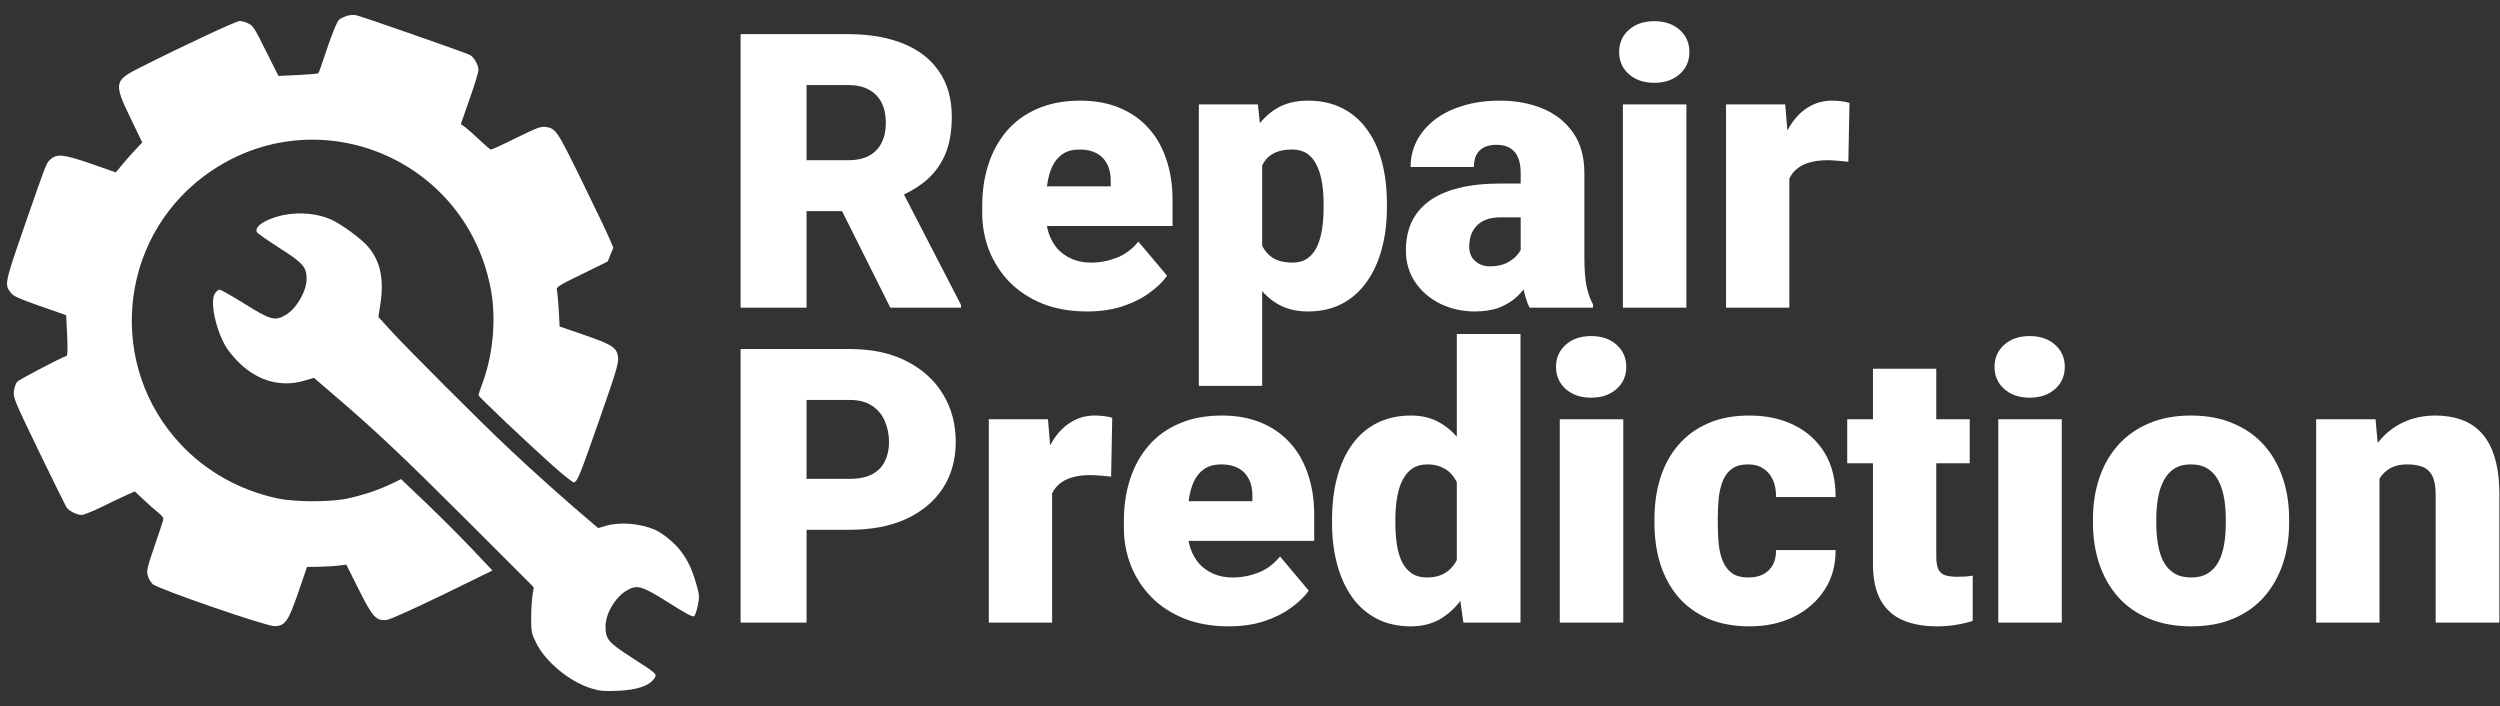 <svg width="3541" height="1000" viewBox="0 0 3541 1000" fill="none" xmlns="http://www.w3.org/2000/svg">
<rect x="0" y="0" width="3541" height="1000" fill="#333333" stroke="none"/>
<path d="M1049 48.362H1201.48C1231.29 48.362 1257.19 52.797 1279.19 61.667C1301.19 70.538 1318.13 83.666 1330.02 101.052C1342.08 118.438 1348.11 139.905 1348.11 165.452C1348.11 187.628 1344.65 206.167 1337.73 221.069C1330.81 235.972 1321.15 248.302 1308.73 258.059C1296.49 267.639 1282.2 275.534 1265.88 281.743L1235.28 299.041H1107.28L1106.75 226.924H1201.48C1213.37 226.924 1223.22 224.795 1231.02 220.537C1238.83 216.279 1244.68 210.247 1248.58 202.441C1252.67 194.458 1254.71 184.967 1254.71 173.967C1254.71 162.791 1252.67 153.21 1248.58 145.227C1244.5 137.244 1238.47 131.123 1230.49 126.865C1222.68 122.607 1213.01 120.479 1201.48 120.479H1142.41V435.823H1049V48.362ZM1261.09 435.823L1175.4 264.446L1274.4 263.914L1361.15 431.831V435.823H1261.09Z" fill="white"/>
<path d="M1539.71 441.145C1516.29 441.145 1495.36 437.508 1476.91 430.234C1458.46 422.783 1442.85 412.582 1430.07 399.631C1417.48 386.681 1407.81 371.778 1401.07 354.924C1394.5 338.07 1391.22 320.241 1391.22 301.436V291.323C1391.22 270.212 1394.15 250.697 1400 232.778C1405.86 214.683 1414.55 198.893 1426.08 185.41C1437.61 171.927 1452.07 161.46 1469.46 154.009C1486.85 146.38 1507.07 142.566 1530.13 142.566C1550.53 142.566 1568.81 145.848 1584.95 152.412C1601.1 158.976 1614.76 168.379 1625.93 180.62C1637.29 192.861 1645.89 207.675 1651.75 225.061C1657.78 242.447 1660.79 261.962 1660.79 283.606V320.063H1425.55V263.914H1573.24V256.995C1573.42 247.415 1571.74 239.254 1568.19 232.512C1564.82 225.771 1559.85 220.626 1553.28 217.078C1546.72 213.529 1538.74 211.755 1529.33 211.755C1519.58 211.755 1511.5 213.884 1505.12 218.142C1498.91 222.4 1494.03 228.254 1490.48 235.706C1487.11 242.979 1484.72 251.406 1483.3 260.986C1481.88 270.566 1481.17 280.679 1481.17 291.323V301.436C1481.17 312.08 1482.59 321.749 1485.43 330.442C1488.44 339.135 1492.7 346.586 1498.2 352.795C1503.88 358.827 1510.62 363.529 1518.42 366.899C1526.41 370.27 1535.46 371.956 1545.57 371.956C1557.81 371.956 1569.87 369.649 1581.76 365.037C1593.65 360.424 1603.85 352.795 1612.36 342.151L1653.08 390.583C1647.22 398.922 1638.88 406.994 1628.06 414.8C1617.42 422.606 1604.64 428.993 1589.74 433.96C1574.84 438.75 1558.16 441.145 1539.71 441.145Z" fill="white"/>
<path d="M1787.73 203.24V546.526H1698.05V147.888H1781.61L1787.73 203.24ZM1964.43 288.396V293.984C1964.43 314.919 1962.03 334.345 1957.24 352.263C1952.45 370.181 1945.36 385.793 1935.96 399.099C1926.55 412.405 1914.84 422.783 1900.83 430.234C1886.99 437.508 1870.94 441.145 1852.66 441.145C1835.45 441.145 1820.64 437.331 1808.22 429.702C1795.8 422.074 1785.42 411.518 1777.09 398.035C1768.75 384.552 1762.01 369.117 1756.86 351.731C1751.72 334.345 1747.64 315.983 1744.62 296.646V289.46C1747.64 268.704 1751.72 249.455 1756.86 231.714C1762.01 213.796 1768.75 198.184 1777.09 184.878C1785.42 171.572 1795.71 161.194 1807.96 153.743C1820.37 146.292 1835.19 142.566 1852.4 142.566C1870.67 142.566 1886.72 146.025 1900.56 152.944C1914.58 159.863 1926.29 169.798 1935.69 182.749C1945.27 195.522 1952.45 210.868 1957.24 228.787C1962.03 246.705 1964.43 266.575 1964.43 288.396ZM1874.75 293.984V288.396C1874.75 277.219 1873.95 267.018 1872.35 257.793C1870.76 248.39 1868.19 240.229 1864.64 233.311C1861.27 226.392 1856.74 221.069 1851.07 217.344C1845.39 213.618 1838.38 211.755 1830.04 211.755C1820.46 211.755 1812.39 213.263 1805.83 216.279C1799.44 219.118 1794.29 223.553 1790.39 229.585C1786.67 235.439 1784 242.802 1782.41 251.672C1780.99 260.365 1780.37 270.566 1780.55 282.275V304.097C1780.19 317.58 1781.52 329.466 1784.54 339.756C1787.55 349.868 1792.79 357.763 1800.24 363.44C1807.69 369.117 1817.8 371.956 1830.57 371.956C1839.09 371.956 1846.19 370.004 1851.86 366.101C1857.54 362.021 1862.06 356.432 1865.44 349.336C1868.81 342.062 1871.2 333.724 1872.62 324.321C1874.04 314.919 1874.75 304.806 1874.75 293.984Z" fill="white"/>
<path d="M2153.9 363.44V244.753C2153.9 236.593 2152.75 229.585 2150.44 223.73C2148.14 217.876 2144.5 213.352 2139.53 210.159C2134.56 206.788 2127.91 205.103 2119.57 205.103C2112.83 205.103 2107.07 206.256 2102.28 208.562C2097.49 210.868 2093.85 214.328 2091.37 218.94C2088.88 223.553 2087.64 229.408 2087.64 236.504H1997.96C1997.96 223.198 2000.89 210.868 2006.74 199.514C2012.77 187.983 2021.29 177.959 2032.29 169.443C2043.47 160.928 2056.77 154.364 2072.21 149.751C2087.82 144.961 2105.2 142.566 2124.36 142.566C2147.25 142.566 2167.65 146.38 2185.57 154.009C2203.67 161.637 2217.95 173.08 2228.41 188.337C2238.88 203.417 2244.11 222.4 2244.11 245.286V363.174C2244.11 381.979 2245.18 396.261 2247.31 406.018C2249.44 415.598 2252.45 424.025 2256.36 431.299V435.823H2166.41C2162.15 426.952 2158.96 416.13 2156.83 403.357C2154.88 390.406 2153.9 377.1 2153.9 363.44ZM2164.81 259.922L2165.35 307.822H2125.69C2117.36 307.822 2110.26 308.975 2104.41 311.282C2098.73 313.588 2094.12 316.781 2090.57 320.862C2087.2 324.765 2084.71 329.2 2083.12 334.167C2081.7 339.135 2080.99 344.368 2080.99 349.868C2080.99 355.19 2082.23 359.98 2084.71 364.238C2087.37 368.319 2090.92 371.512 2095.36 373.818C2099.79 376.125 2104.76 377.278 2110.26 377.278C2120.19 377.278 2128.62 375.415 2135.54 371.689C2142.64 367.786 2148.05 363.085 2151.77 357.585C2155.5 352.086 2157.36 346.941 2157.36 342.151L2177.05 378.875C2173.51 385.971 2169.43 393.156 2164.81 400.43C2160.38 407.703 2154.79 414.445 2148.05 420.654C2141.48 426.686 2133.41 431.654 2123.83 435.557C2114.25 439.282 2102.63 441.145 2088.97 441.145C2071.23 441.145 2054.91 437.508 2040.01 430.234C2025.28 422.961 2013.48 412.848 2004.61 399.897C1995.74 386.769 1991.31 371.689 1991.31 354.658C1991.31 339.756 1993.97 326.45 1999.29 314.741C2004.79 303.032 2013.04 293.097 2024.04 284.937C2035.04 276.776 2049.05 270.566 2066.08 266.309C2083.12 262.051 2103.16 259.922 2126.23 259.922H2164.81Z" fill="white"/>
<path d="M2388.61 147.888V435.823H2298.67V147.888H2388.61ZM2293.35 73.643C2293.35 60.869 2297.96 50.402 2307.18 42.241C2316.41 34.08 2328.38 30 2343.11 30C2357.83 30 2369.81 34.08 2379.03 42.241C2388.26 50.402 2392.87 60.869 2392.87 73.643C2392.87 86.416 2388.26 96.883 2379.03 105.044C2369.81 113.205 2357.83 117.285 2343.11 117.285C2328.38 117.285 2316.41 113.205 2307.18 105.044C2297.96 96.883 2293.35 86.416 2293.35 73.643Z" fill="white"/>
<path d="M2534.44 219.207V435.823H2444.76V147.888H2528.59L2534.44 219.207ZM2619.6 145.759L2618 229.053C2614.46 228.698 2609.67 228.254 2603.63 227.722C2597.6 227.19 2592.55 226.924 2588.47 226.924C2578 226.924 2568.95 228.166 2561.32 230.649C2553.87 232.956 2547.66 236.504 2542.69 241.294C2537.9 245.907 2534.36 251.761 2532.05 258.857C2529.92 265.954 2528.94 274.203 2529.12 283.606L2512.89 272.961C2512.89 253.624 2514.75 236.06 2518.48 220.271C2522.38 204.304 2527.88 190.555 2534.98 179.023C2542.07 167.314 2550.68 158.355 2560.79 152.146C2570.9 145.759 2582.26 142.566 2594.85 142.566C2599.29 142.566 2603.63 142.832 2607.89 143.364C2612.33 143.896 2616.23 144.695 2619.6 145.759Z" fill="white"/>
<path d="M1203.61 750.363H1107.28V678.246H1203.61C1216.74 678.246 1227.38 676.028 1235.55 671.593C1243.71 667.158 1249.65 661.037 1253.38 653.231C1257.28 645.248 1259.23 636.289 1259.23 626.354C1259.23 615.709 1257.28 605.863 1253.38 596.815C1249.65 587.768 1243.71 580.494 1235.55 574.994C1227.38 569.317 1216.74 566.479 1203.61 566.479H1142.41V881.823H1049V494.362H1203.61C1234.66 494.362 1261.36 500.039 1283.71 511.393C1306.24 522.747 1323.54 538.359 1335.6 558.229C1347.67 577.921 1353.7 600.452 1353.7 625.822C1353.7 650.836 1347.67 672.658 1335.6 691.286C1323.54 709.914 1306.24 724.461 1283.71 734.928C1261.36 745.218 1234.66 750.363 1203.61 750.363Z" fill="white"/>
<path d="M1490.22 665.207V881.823H1400.54V593.888H1484.36L1490.22 665.207ZM1575.37 591.759L1573.78 675.053C1570.23 674.698 1565.44 674.254 1559.41 673.722C1553.37 673.19 1548.32 672.924 1544.24 672.924C1533.77 672.924 1524.72 674.166 1517.09 676.649C1509.64 678.956 1503.43 682.504 1498.47 687.294C1493.68 691.907 1490.13 697.761 1487.82 704.857C1485.69 711.954 1484.72 720.203 1484.89 729.606L1468.66 718.961C1468.66 699.624 1470.52 682.06 1474.25 666.271C1478.15 650.304 1483.65 636.555 1490.75 625.023C1497.84 613.314 1506.45 604.355 1516.56 598.146C1526.67 591.759 1538.03 588.566 1550.62 588.566C1555.06 588.566 1559.41 588.832 1563.66 589.364C1568.1 589.896 1572 590.695 1575.37 591.759Z" fill="white"/>
<path d="M1740.36 887.145C1716.94 887.145 1696.01 883.508 1677.56 876.234C1659.11 868.783 1643.5 858.582 1630.72 845.631C1618.13 832.681 1608.46 817.778 1601.72 800.924C1595.15 784.07 1591.87 766.241 1591.87 747.436V737.323C1591.87 716.212 1594.8 696.697 1600.65 678.778C1606.51 660.683 1615.2 644.893 1626.73 631.41C1638.26 617.927 1652.72 607.46 1670.11 600.009C1687.49 592.38 1707.72 588.566 1730.78 588.566C1751.18 588.566 1769.46 591.848 1785.6 598.412C1801.75 604.976 1815.41 614.379 1826.58 626.62C1837.94 638.861 1846.54 653.675 1852.4 671.061C1858.43 688.447 1861.44 707.962 1861.44 729.606V766.063H1626.2V709.914H1773.89V702.995C1774.07 693.415 1772.38 685.254 1768.84 678.512C1765.47 671.771 1760.5 666.626 1753.93 663.078C1747.37 659.529 1739.39 657.755 1729.98 657.755C1720.23 657.755 1712.15 659.884 1705.77 664.142C1699.56 668.4 1694.68 674.254 1691.13 681.706C1687.76 688.979 1685.37 697.406 1683.95 706.986C1682.53 716.566 1681.82 726.679 1681.82 737.323V747.436C1681.82 758.08 1683.24 767.749 1686.08 776.442C1689.09 785.135 1693.35 792.586 1698.85 798.795C1704.53 804.827 1711.27 809.529 1719.07 812.899C1727.06 816.27 1736.1 817.956 1746.22 817.956C1758.46 817.956 1770.52 815.649 1782.41 811.037C1794.29 806.424 1804.5 798.795 1813.01 788.151L1853.73 836.583C1847.87 844.922 1839.53 852.994 1828.71 860.8C1818.07 868.606 1805.29 874.993 1790.39 879.96C1775.49 884.75 1758.81 887.145 1740.36 887.145Z" fill="white"/>
<path d="M2063.42 815.827V473.073H2153.64V881.823H2072.74L2063.42 815.827ZM1886.72 741.315V735.727C1886.72 713.905 1889.12 694.035 1893.91 676.117C1898.7 658.021 1905.8 642.498 1915.2 629.547C1924.6 616.419 1936.31 606.307 1950.33 599.21C1964.34 592.114 1980.49 588.566 1998.76 588.566C2015.08 588.566 2029.36 592.38 2041.6 600.009C2053.84 607.46 2064.31 617.927 2073 631.41C2081.7 644.893 2088.79 660.683 2094.29 678.778C2099.79 696.697 2103.96 716.034 2106.8 736.791V743.444C2103.96 762.959 2099.79 781.409 2094.29 798.795C2088.79 816.004 2081.7 831.261 2073 844.567C2064.31 857.873 2053.76 868.34 2041.34 875.968C2029.1 883.419 2014.73 887.145 1998.23 887.145C1979.95 887.145 1963.81 883.508 1949.79 876.234C1935.96 868.961 1924.34 858.76 1914.93 845.631C1905.71 832.503 1898.7 817.069 1893.91 799.328C1889.12 781.587 1886.72 762.249 1886.72 741.315ZM1976.4 735.727V741.315C1976.4 752.137 1977.11 762.16 1978.53 771.386C1979.95 780.611 1982.35 788.772 1985.72 795.868C1989.27 802.787 1993.88 808.198 1999.56 812.101C2005.41 816.004 2012.6 817.956 2021.11 817.956C2032.64 817.956 2042.13 815.206 2049.59 809.706C2057.21 804.206 2062.8 796.4 2066.35 786.288C2070.08 776.176 2071.67 764.289 2071.14 750.629V729.606C2071.5 717.897 2070.7 707.607 2068.75 698.737C2066.79 689.689 2063.69 682.149 2059.43 676.117C2055.35 670.085 2050.12 665.561 2043.73 662.545C2037.52 659.352 2030.16 657.755 2021.64 657.755C2013.31 657.755 2006.21 659.707 2000.35 663.61C1994.68 667.513 1990.07 673.013 1986.52 680.109C1982.97 687.028 1980.4 695.277 1978.8 704.857C1977.2 714.26 1976.4 724.55 1976.4 735.727Z" fill="white"/>
<path d="M2299.2 593.888V881.823H2209.25V593.888H2299.2ZM2203.93 519.643C2203.93 506.869 2208.54 496.402 2217.77 488.241C2226.99 480.08 2238.97 476 2253.69 476C2268.42 476 2280.39 480.08 2289.62 488.241C2298.85 496.402 2303.46 506.869 2303.46 519.643C2303.46 532.416 2298.85 542.883 2289.62 551.044C2280.39 559.205 2268.42 563.285 2253.69 563.285C2238.97 563.285 2226.99 559.205 2217.77 551.044C2208.54 542.883 2203.93 532.416 2203.93 519.643Z" fill="white"/>
<path d="M2476.17 817.956C2484.5 817.956 2491.6 816.448 2497.45 813.432C2503.49 810.238 2508.01 805.803 2511.03 800.126C2514.22 794.271 2515.73 787.264 2515.55 779.103H2599.91C2600.09 800.747 2594.76 819.73 2583.94 836.051C2573.3 852.195 2558.75 864.792 2540.3 873.839C2522.03 882.71 2501.36 887.145 2478.29 887.145C2455.76 887.145 2436.07 883.508 2419.22 876.234C2402.36 868.783 2388.26 858.493 2376.91 845.365C2365.73 832.06 2357.3 816.536 2351.62 798.795C2346.12 781.055 2343.38 761.806 2343.38 741.049V734.928C2343.38 714.171 2346.12 694.923 2351.62 677.182C2357.3 659.263 2365.73 643.74 2376.91 630.612C2388.26 617.306 2402.27 607.016 2418.95 599.743C2435.81 592.292 2455.41 588.566 2477.76 588.566C2501.71 588.566 2522.82 593.09 2541.1 602.138C2559.55 611.186 2574.01 624.314 2584.47 641.522C2594.94 658.731 2600.09 679.577 2599.91 704.059H2515.55C2515.73 695.366 2514.4 687.56 2511.56 680.641C2508.72 673.722 2504.28 668.222 2498.25 664.142C2492.4 659.884 2484.86 657.755 2475.63 657.755C2466.41 657.755 2458.96 659.796 2453.28 663.876C2447.6 667.956 2443.26 673.633 2440.24 680.907C2437.4 688.004 2435.45 696.164 2434.39 705.39C2433.5 714.615 2433.06 724.461 2433.06 734.928V741.049C2433.06 751.693 2433.5 761.717 2434.39 771.12C2435.45 780.345 2437.49 788.506 2440.51 795.602C2443.52 802.521 2447.87 808.021 2453.55 812.101C2459.22 816.004 2466.76 817.956 2476.17 817.956Z" fill="white"/>
<path d="M2789.91 593.888V656.159H2616.41V593.888H2789.91ZM2652.86 522.304H2742.54V787.885C2742.54 795.513 2743.43 801.457 2745.21 805.714C2746.98 809.795 2750 812.722 2754.25 814.496C2758.69 816.093 2764.54 816.891 2771.82 816.891C2776.96 816.891 2781.22 816.802 2784.59 816.625C2787.96 816.27 2791.15 815.827 2794.17 815.294V879.428C2786.54 881.911 2778.56 883.774 2770.22 885.016C2761.88 886.435 2753.01 887.145 2743.61 887.145C2724.45 887.145 2708.04 884.129 2694.38 878.097C2680.9 872.065 2670.61 862.574 2663.51 849.623C2656.41 836.672 2652.86 819.818 2652.86 799.062V522.304Z" fill="white"/>
<path d="M2920.31 593.888V881.823H2830.36V593.888H2920.31ZM2825.04 519.643C2825.04 506.869 2829.65 496.402 2838.88 488.241C2848.1 480.08 2860.08 476 2874.8 476C2889.53 476 2901.5 480.08 2910.73 488.241C2919.95 496.402 2924.57 506.869 2924.57 519.643C2924.57 532.416 2919.95 542.883 2910.73 551.044C2901.5 559.205 2889.53 563.285 2874.8 563.285C2860.08 563.285 2848.1 559.205 2838.88 551.044C2829.65 542.883 2825.04 532.416 2825.04 519.643Z" fill="white"/>
<path d="M2964.48 740.783V735.194C2964.48 714.083 2967.5 694.656 2973.53 676.916C2979.56 658.997 2988.43 643.474 3000.14 630.346C3011.85 617.217 3026.31 607.016 3043.52 599.743C3060.73 592.292 3080.6 588.566 3103.13 588.566C3125.84 588.566 3145.8 592.292 3163 599.743C3180.39 607.016 3194.94 617.217 3206.65 630.346C3218.36 643.474 3227.23 658.997 3233.26 676.916C3239.29 694.656 3242.31 714.083 3242.31 735.194V740.783C3242.31 761.717 3239.29 781.143 3233.26 799.062C3227.23 816.802 3218.36 832.326 3206.65 845.631C3194.94 858.76 3180.48 868.961 3163.27 876.234C3146.06 883.508 3126.19 887.145 3103.66 887.145C3081.13 887.145 3061.17 883.508 3043.79 876.234C3026.4 868.961 3011.85 858.76 3000.14 845.631C2988.43 832.326 2979.56 816.802 2973.53 799.062C2967.5 781.143 2964.48 761.717 2964.48 740.783ZM3054.16 735.194V740.783C3054.16 751.605 3054.96 761.717 3056.56 771.12C3058.16 780.522 3060.82 788.772 3064.54 795.868C3068.27 802.787 3073.32 808.198 3079.71 812.101C3086.1 816.004 3094.08 817.956 3103.66 817.956C3113.06 817.956 3120.87 816.004 3127.08 812.101C3133.47 808.198 3138.52 802.787 3142.25 795.868C3145.97 788.772 3148.63 780.522 3150.23 771.12C3151.83 761.717 3152.63 751.605 3152.63 740.783V735.194C3152.63 724.727 3151.83 714.881 3150.23 705.656C3148.63 696.253 3145.97 688.004 3142.25 680.907C3138.52 673.633 3133.47 667.956 3127.08 663.876C3120.69 659.796 3112.71 657.755 3103.13 657.755C3093.73 657.755 3085.83 659.796 3079.44 663.876C3073.24 667.956 3068.27 673.633 3064.54 680.907C3060.82 688.004 3058.16 696.253 3056.56 705.656C3054.96 714.881 3054.16 724.727 3054.16 735.194Z" fill="white"/>
<path d="M3370.31 655.36V881.823H3280.63V593.888H3364.72L3370.31 655.36ZM3359.66 728.009L3338.64 728.542C3338.64 706.543 3341.3 686.939 3346.62 669.73C3351.94 652.344 3359.48 637.619 3369.24 625.556C3379 613.492 3390.62 604.355 3404.1 598.146C3417.76 591.759 3432.93 588.566 3449.61 588.566C3462.91 588.566 3475.07 590.517 3486.07 594.42C3497.24 598.323 3506.82 604.621 3514.81 613.314C3522.97 622.007 3529.18 633.539 3533.43 647.909C3537.87 662.102 3540.09 679.665 3540.09 700.6V881.823H3449.87V700.333C3449.87 688.802 3448.28 680.02 3445.08 673.988C3441.89 667.779 3437.28 663.521 3431.25 661.215C3425.21 658.909 3417.85 657.755 3409.16 657.755C3399.93 657.755 3392.13 659.529 3385.74 663.078C3379.35 666.626 3374.21 671.593 3370.31 677.98C3366.58 684.189 3363.83 691.552 3362.06 700.067C3360.46 708.583 3359.66 717.897 3359.66 728.009Z" fill="white"/>
<path d="M490.74 22.63C486.65 24.06 481.94 26.31 480.51 27.74C477.24 30.4 469.05 50.65 458.83 81.95C455.15 93.2 451.67 103.02 450.85 103.63C450.24 104.45 437.14 105.47 422.01 106.29L394.4 107.52L376.6 72.13C361.06 40.63 358.19 36.13 351.85 33.27C347.96 31.22 342.24 29.79 339.37 29.79C334.66 29.79 262.87 63.13 199.66 95.04C161.41 114.06 160.8 117.34 184.93 167.45L201.5 201.81L190.45 213.47C184.52 219.81 176.13 229.42 171.84 234.74L164.07 244.15L128.89 231.88C89.82 218.38 80.41 217.36 71 226.15C65.27 231.67 65.89 230.24 33.36 323.92C6.56 401.44 6.16 403.28 15.56 414.94C19.24 419.65 27.63 423.33 56.88 433.55L93.7 446.44L95.13 474.87C95.95 494.92 95.74 503.51 94.11 504.12C83.48 508.02 27.44 537.48 24.37 540.75C22.32 543.21 20.07 549.34 19.66 554.46C18.64 563.05 20.68 568.17 54.84 638.74C74.89 680.26 92.68 716.06 94.11 718.51C97.59 723.62 108.63 729.35 115.79 729.35C118.45 729.35 130.72 724.44 143 718.51C155.27 712.37 171.02 705.01 178.18 701.74L190.86 696.01L202.72 707.05C209.06 713.19 218.27 721.37 223.17 725.26C229.72 730.37 231.76 733.44 231.15 736.51C230.54 738.76 225.01 755.74 218.67 774.14C208.44 803.8 207.42 808.3 209.26 815.05C210.28 819.34 213.56 824.66 216.21 827.32C223.37 834.07 376.17 886.84 388.64 886.84C403.78 886.84 408.48 880.09 422.8 838.16L434.87 802.98L451.44 802.77C460.64 802.56 473.12 801.95 479.26 801.13L490.51 799.7L507.9 834.47C527.74 874.15 532.85 879.88 547.79 878.04C552.7 877.43 584.4 863.11 626.75 842.66L697.53 808.09L668.08 777C651.92 760.02 622.67 730.77 603.24 712.16L568.06 678.62L554.15 685.37C536.56 693.96 514.06 701.32 491.56 706.23C467.63 711.34 417.72 711.14 393.38 706.02C339.99 694.57 292.13 667.98 256.13 629.52C151.8 518.66 166.94 341.11 288.44 249.88C440.01 136.16 655.4 218.18 694.26 404.73C703.26 447.48 699.17 499.44 683.83 541.57C680.35 550.77 677.69 558.96 677.69 559.77C677.69 561.81 747.03 627.48 783.44 660C798.37 673.29 811.67 683.73 813.1 683.32C818.21 681.28 821.28 673.5 848.9 594.55C872.63 526.84 876.31 514.37 875.49 506.39C873.85 492.48 867.92 488.39 827.62 474.48L792.64 462.41L791.41 438.89C790.59 426 789.37 413.32 788.75 410.87C787.73 406.58 791 404.53 824.14 388.37L860.76 370.37L864.65 360.76L868.74 350.94L863.83 339.28C861.17 332.73 843.58 295.92 824.76 257.46C788.55 183.62 787.33 181.78 772.39 179.73C765.84 178.91 759.71 181.37 731.28 195.27C712.87 204.48 696.71 211.84 695.48 211.84C694.25 211.84 686.89 205.5 678.91 197.93C670.93 190.36 661.73 182.18 658.66 179.93L652.73 175.84L665.21 140.04C672.16 120.4 677.69 102.2 677.69 99.54C677.69 91.97 671.55 80.93 665.21 77.65C658.66 74.38 514.25 23.85 504.64 21.61C500.76 20.79 495.24 21.2 490.74 22.63Z" fill="white"/>
<path d="M400.12 304.91C376.19 310.23 360.44 320.45 363.71 328.64C364.53 330.28 378.64 340.3 395.41 350.94C429.57 372.83 434.27 378.14 434.27 395.12C434.07 412.71 419.95 437.26 404.41 446.26C389.48 455.05 382.93 453.22 345.71 429.9C328.32 419.06 312.57 410.26 310.94 410.26C309.3 410.26 306.23 412.72 304.39 415.78C296.82 427.03 306.23 469.99 321.37 493.3C325.67 499.85 334.67 510.28 341.42 516.41C367.19 540.14 398.69 548.32 429.78 539.52L444.71 535.22L473.76 560.18C531.44 609.48 571.94 647.73 663.17 738.96L756.03 831.82L754.19 843.48C753.17 849.82 752.35 864.34 752.35 875.59C752.35 894.82 752.76 897.07 759.31 910.36C772.4 937.36 806.76 965.59 837.85 975.2C849.71 978.68 855.65 979.29 874.67 978.47C901.06 977.45 918.85 971.72 926.01 961.9C931.33 954.74 931.74 955.15 894.51 931.22C861.58 909.95 857.69 905.44 857.69 887.24C857.69 869.03 871.4 845.92 887.76 836.31C902.49 827.72 908.83 829.56 947.49 853.9C972.04 869.44 981.24 874.35 983.29 872.72C984.52 871.49 986.97 864.74 988.4 857.59C990.85 845.52 990.65 843.06 986.56 828.34C980.42 806.86 974.49 793.97 964.47 780.88C955.68 769.01 938.7 755.11 927.24 750.2C906.17 741.2 877.53 738.95 857.9 744.88L847.27 747.95L829.68 733.02C800.23 708.06 756.25 668.79 720.66 635.25C681.99 599.05 576.04 493.09 552.1 466.71L535.94 448.91L538.6 431.93C544.53 394.09 538.39 367.7 519.17 347.04C509.35 336.61 486.44 319.84 471.72 312.27C452.08 302.45 424.67 299.59 400.12 304.91Z" fill="white"/>
</svg>
